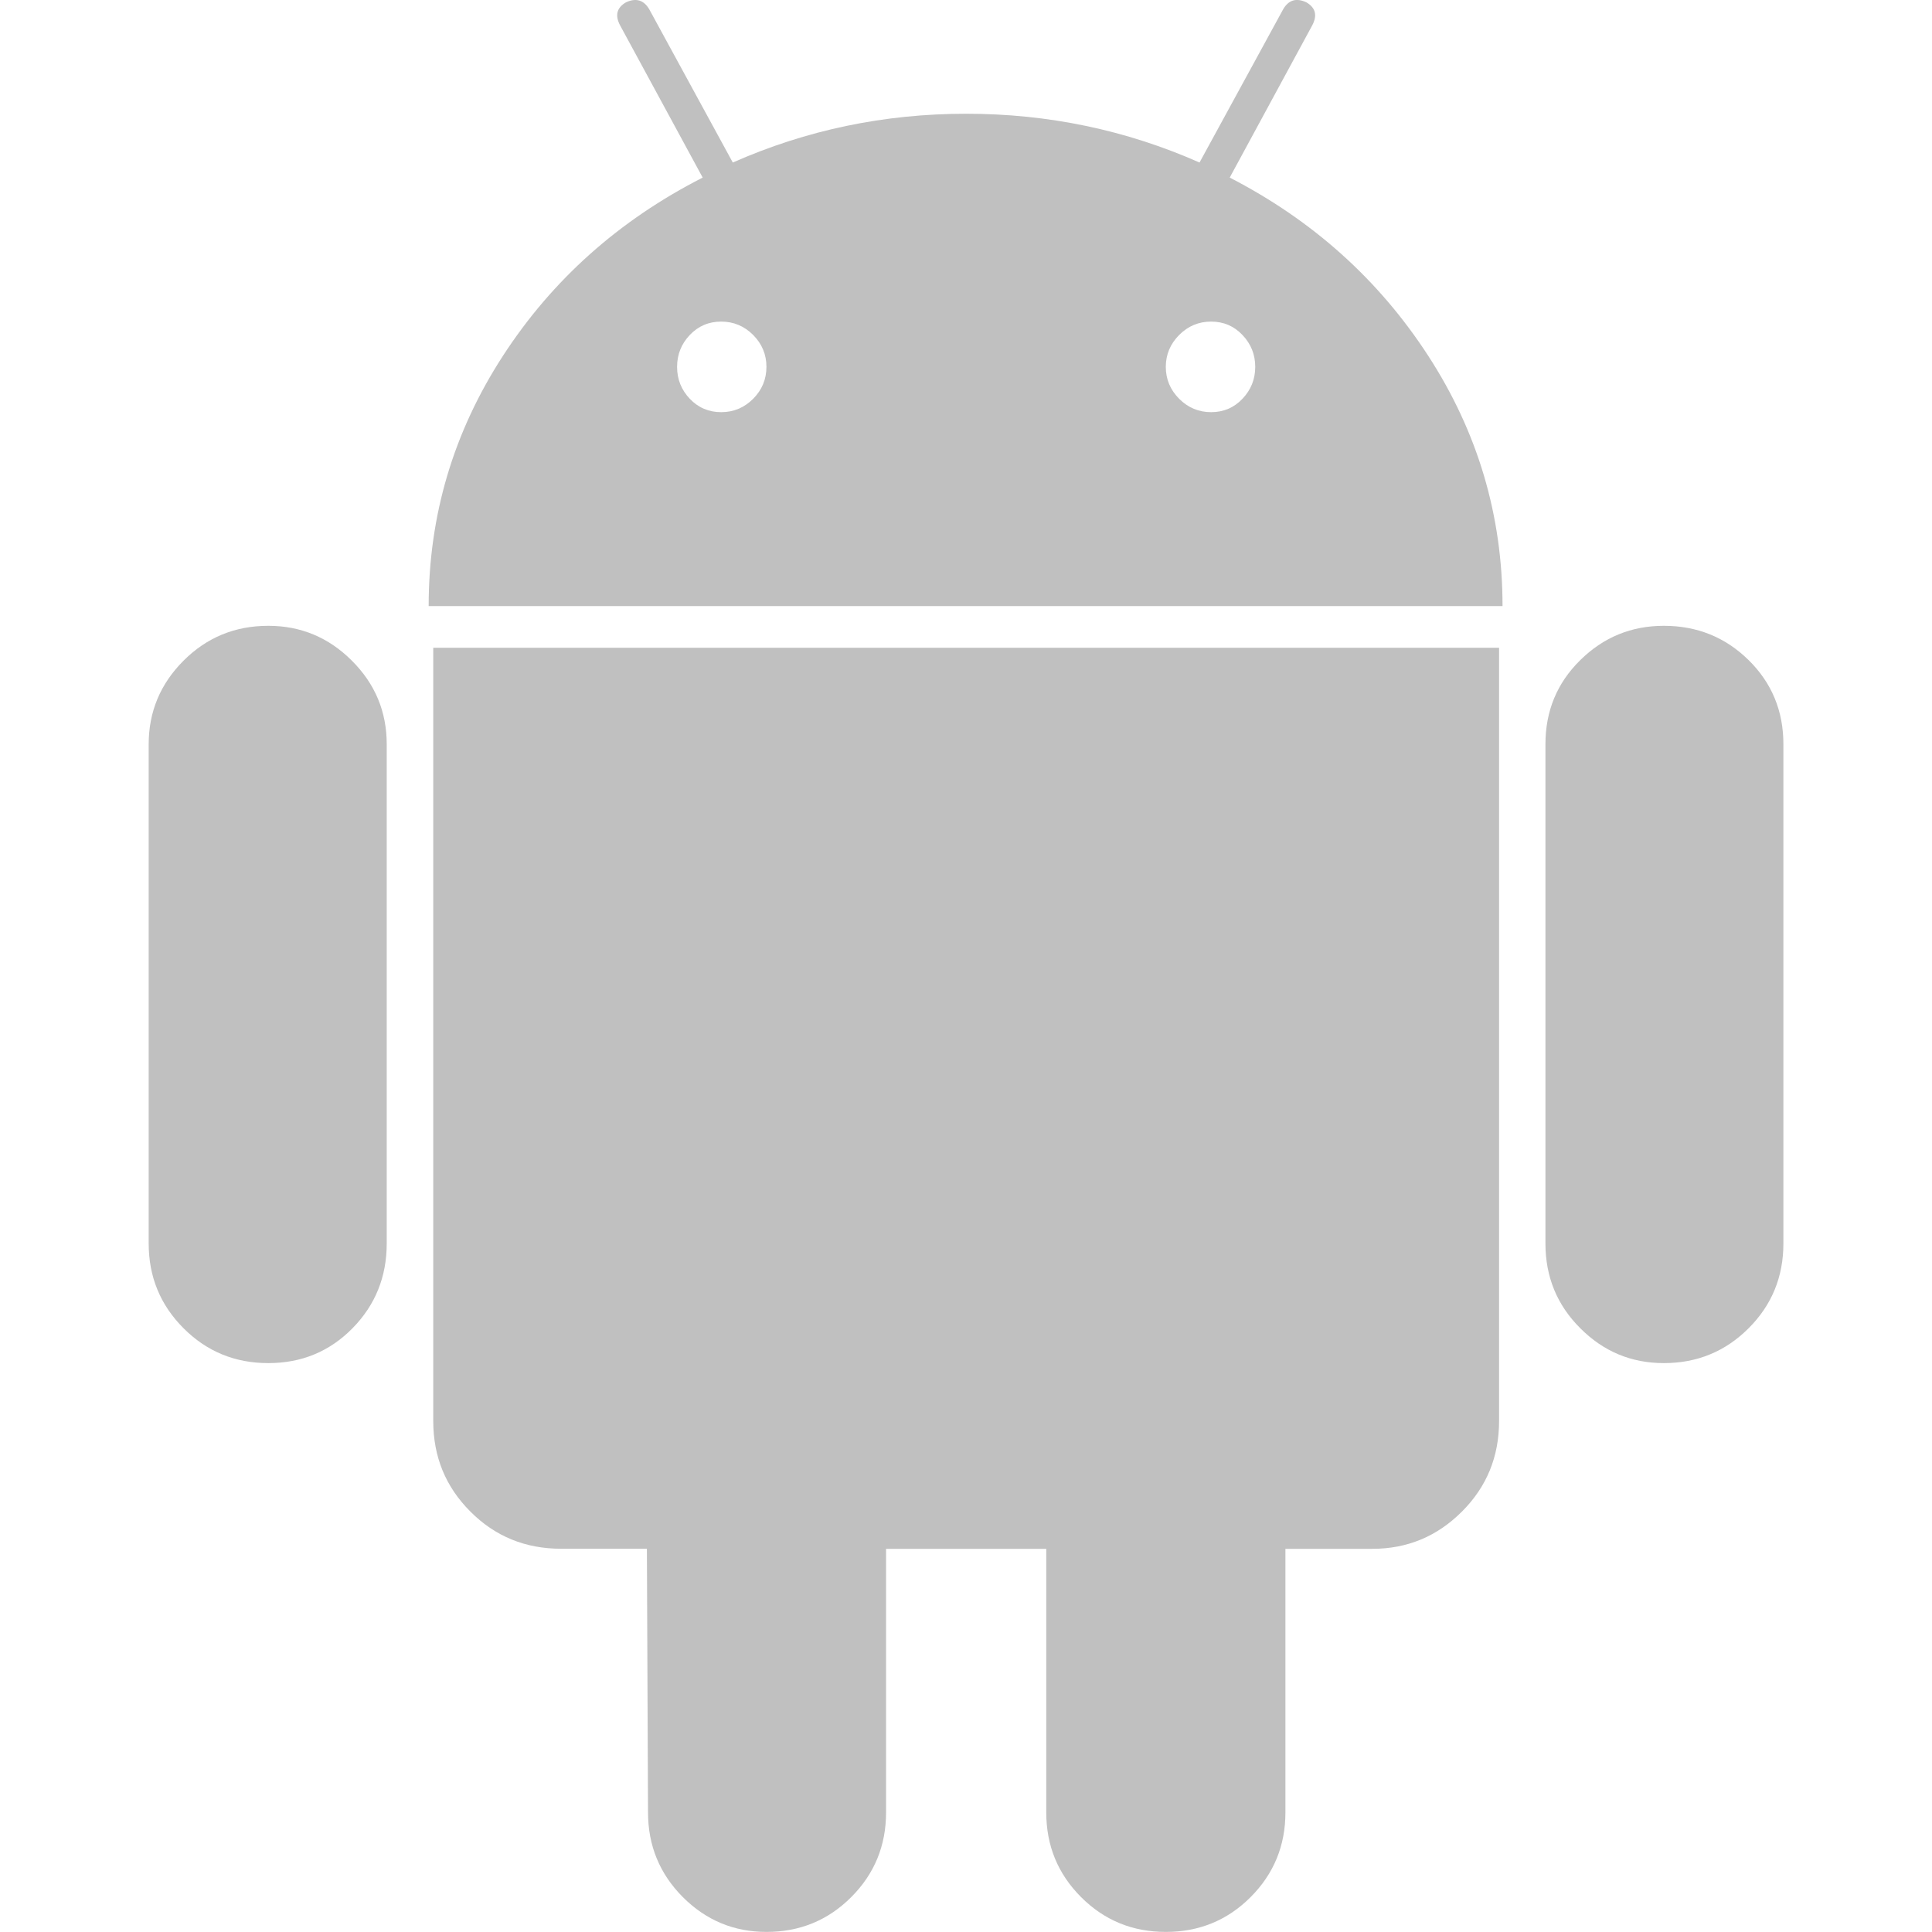<svg xmlns="http://www.w3.org/2000/svg" width="24" height="24" viewBox="0 0 24 24" fill="none">
  <g clip-path="url(#clip0_1797_39840)">
    <path d="M3.333 7.774C2.919 7.774 2.568 7.919 2.28 8.207C1.992 8.495 1.847 8.842 1.847 9.245V15.447C1.847 15.861 1.992 16.212 2.28 16.5C2.568 16.789 2.919 16.933 3.333 16.933C3.746 16.933 4.095 16.789 4.379 16.5C4.662 16.212 4.804 15.861 4.804 15.447V9.245C4.804 8.841 4.66 8.495 4.371 8.207C4.083 7.919 3.737 7.774 3.333 7.774Z" fill="rgb(192, 192, 192)" fill-opacity="1"/>
    <path d="M15.276 2.206L16.3 0.317C16.367 0.192 16.343 0.096 16.228 0.029C16.103 -0.03 16.007 -0 15.94 0.115L14.901 2.019C13.988 1.615 13.021 1.413 12.002 1.413C10.983 1.413 10.017 1.615 9.103 2.019L8.065 0.115C7.997 -0 7.901 -0.029 7.776 0.029C7.661 0.096 7.637 0.192 7.704 0.317L8.729 2.206C7.69 2.736 6.863 3.473 6.248 4.42C5.633 5.368 5.325 6.403 5.325 7.529H18.665C18.665 6.404 18.357 5.368 17.742 4.42C17.127 3.473 16.305 2.736 15.276 2.206ZM9.356 4.954C9.245 5.065 9.113 5.12 8.959 5.12C8.805 5.12 8.675 5.065 8.569 4.954C8.464 4.843 8.411 4.712 8.411 4.557C8.411 4.404 8.464 4.272 8.569 4.161C8.675 4.05 8.805 3.995 8.959 3.995C9.113 3.995 9.245 4.05 9.356 4.161C9.466 4.272 9.521 4.404 9.521 4.557C9.521 4.711 9.466 4.843 9.356 4.954ZM15.434 4.954C15.329 5.065 15.199 5.12 15.045 5.12C14.891 5.12 14.759 5.065 14.648 4.954C14.538 4.843 14.482 4.712 14.482 4.557C14.482 4.404 14.538 4.272 14.648 4.161C14.759 4.05 14.891 3.995 15.045 3.995C15.199 3.995 15.329 4.05 15.434 4.161C15.54 4.272 15.593 4.404 15.593 4.557C15.593 4.711 15.54 4.843 15.434 4.954Z" fill="rgb(192, 192, 192)" fill-opacity="1"/>
    <path d="M5.382 17.653C5.382 18.096 5.536 18.471 5.844 18.778C6.151 19.086 6.526 19.239 6.969 19.239H8.036L8.05 22.514C8.05 22.927 8.195 23.278 8.483 23.567C8.771 23.855 9.118 23.999 9.521 23.999C9.935 23.999 10.286 23.855 10.574 23.567C10.863 23.278 11.007 22.927 11.007 22.514V19.24H12.997V22.514C12.997 22.927 13.141 23.278 13.43 23.567C13.718 23.855 14.069 23.999 14.482 23.999C14.896 23.999 15.247 23.855 15.535 23.567C15.824 23.278 15.968 22.927 15.968 22.514V19.24H17.049C17.482 19.24 17.852 19.086 18.16 18.778C18.468 18.471 18.622 18.096 18.622 17.653V8.047H5.382V17.653Z" fill="rgb(192, 192, 192)" fill-opacity="1"/>
    <path d="M20.669 7.774C20.265 7.774 19.919 7.916 19.631 8.2C19.342 8.484 19.198 8.832 19.198 9.245V15.447C19.198 15.861 19.342 16.212 19.631 16.5C19.919 16.789 20.265 16.933 20.669 16.933C21.082 16.933 21.433 16.789 21.722 16.5C22.01 16.212 22.154 15.861 22.154 15.447V9.245C22.154 8.832 22.01 8.484 21.722 8.2C21.433 7.916 21.082 7.774 20.669 7.774Z" fill="rgb(192, 192, 192)" fill-opacity="1"/>
  </g>
  <defs>
    <clipPath id="clip0_1797_39840">
      <rect width="23.999" height="24" fill="rgb(192, 192, 192)" transform="translate(0 -0.001)"/>
    </clipPath>
  </defs>
</svg>